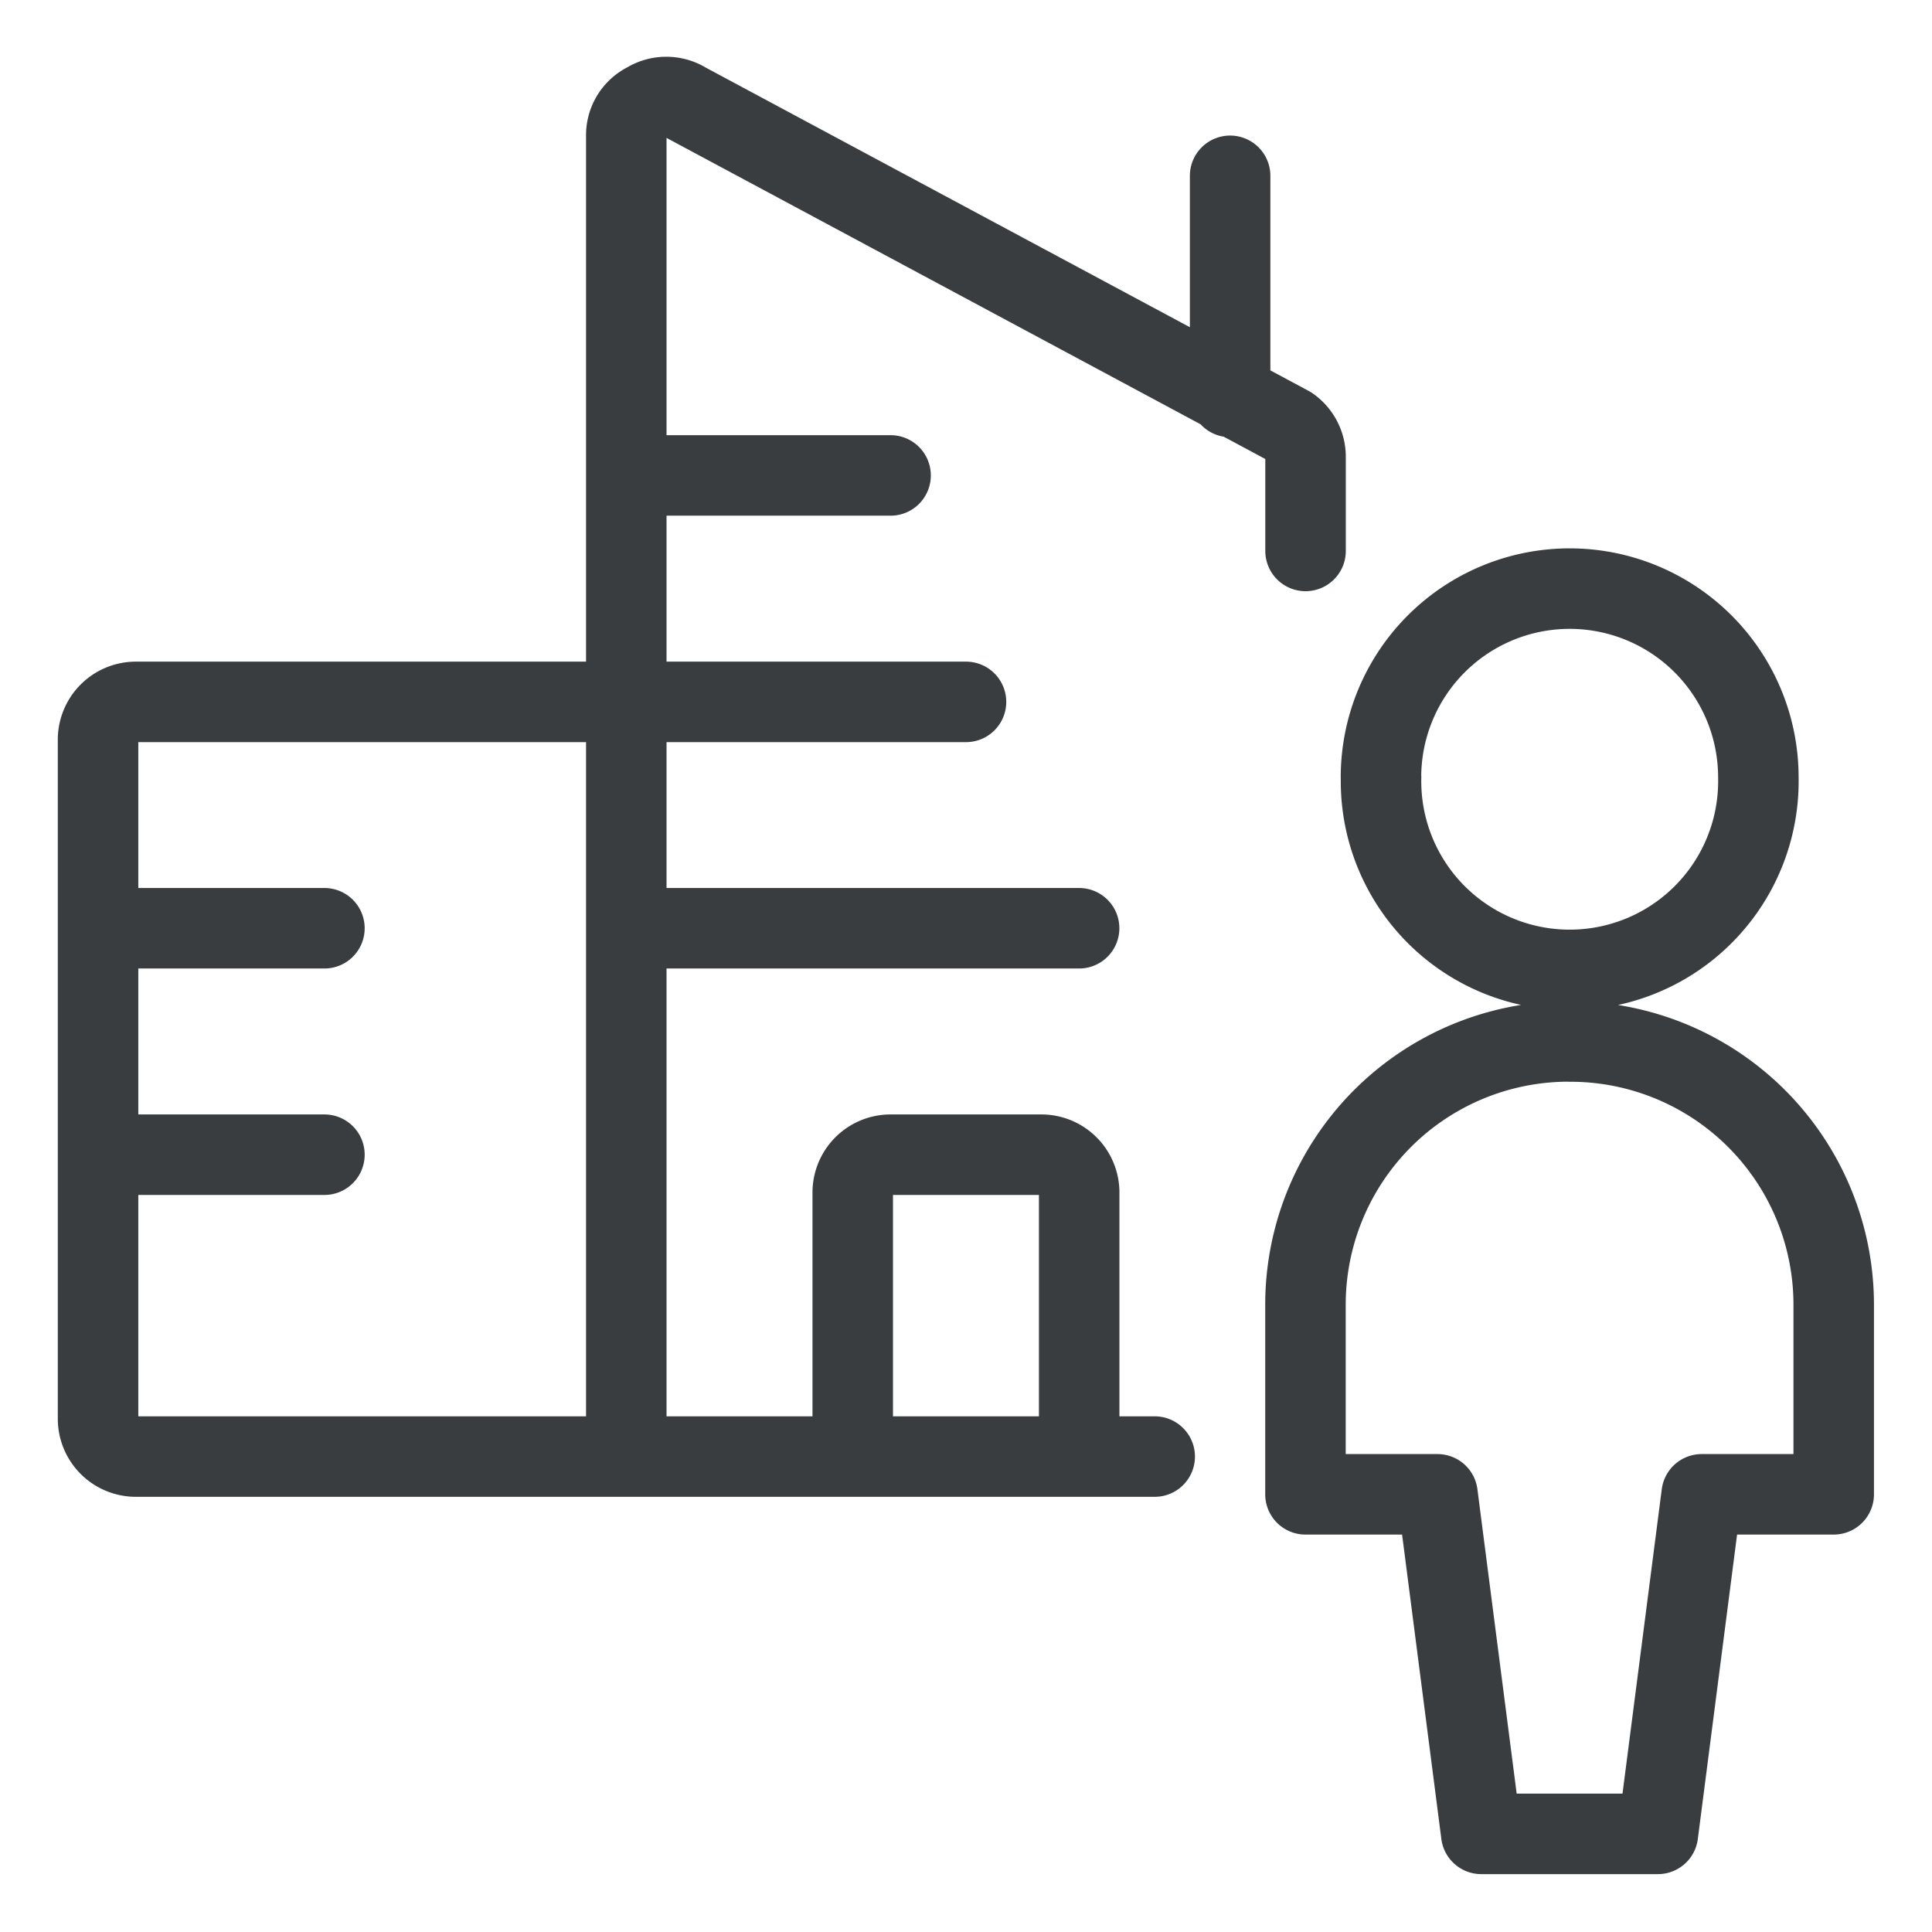 <svg viewBox="0 0 24 24" fill="none" xmlns="http://www.w3.org/2000/svg"><path d="M14.344 18.094H7.78m0 0V1.687a.45.45 0 0 1 .253-.412.46.46 0 0 1 .488 0l7.5 4.022a.46.46 0 0 1 .197.384v1.163M7.78 18.094H1.688a.47.47 0 0 1-.47-.469V9.187a.47.47 0 0 1 .47-.468H12m3.281-3.788V2.184m-7.5 3.722h3.282m-9.844 5.625H4.03M1.22 14.344H4.03m3.75-2.813h5.625m-2.812 6.563v-3.282a.47.47 0 0 1 .469-.468h1.874a.47.47 0 0 1 .47.469v3.28m3.75-8.437a2.344 2.344 0 1 0 4.687 0 2.344 2.344 0 0 0-4.688 0m2.343 3.281a3.27 3.27 0 0 0-3.281 3.263v2.363h1.64l.544 4.218h2.194l.544-4.218h1.64V16.2a3.27 3.27 0 0 0-3.281-3.262" stroke="#3A3D40" stroke-linecap="round" stroke-linejoin="round"/></svg>